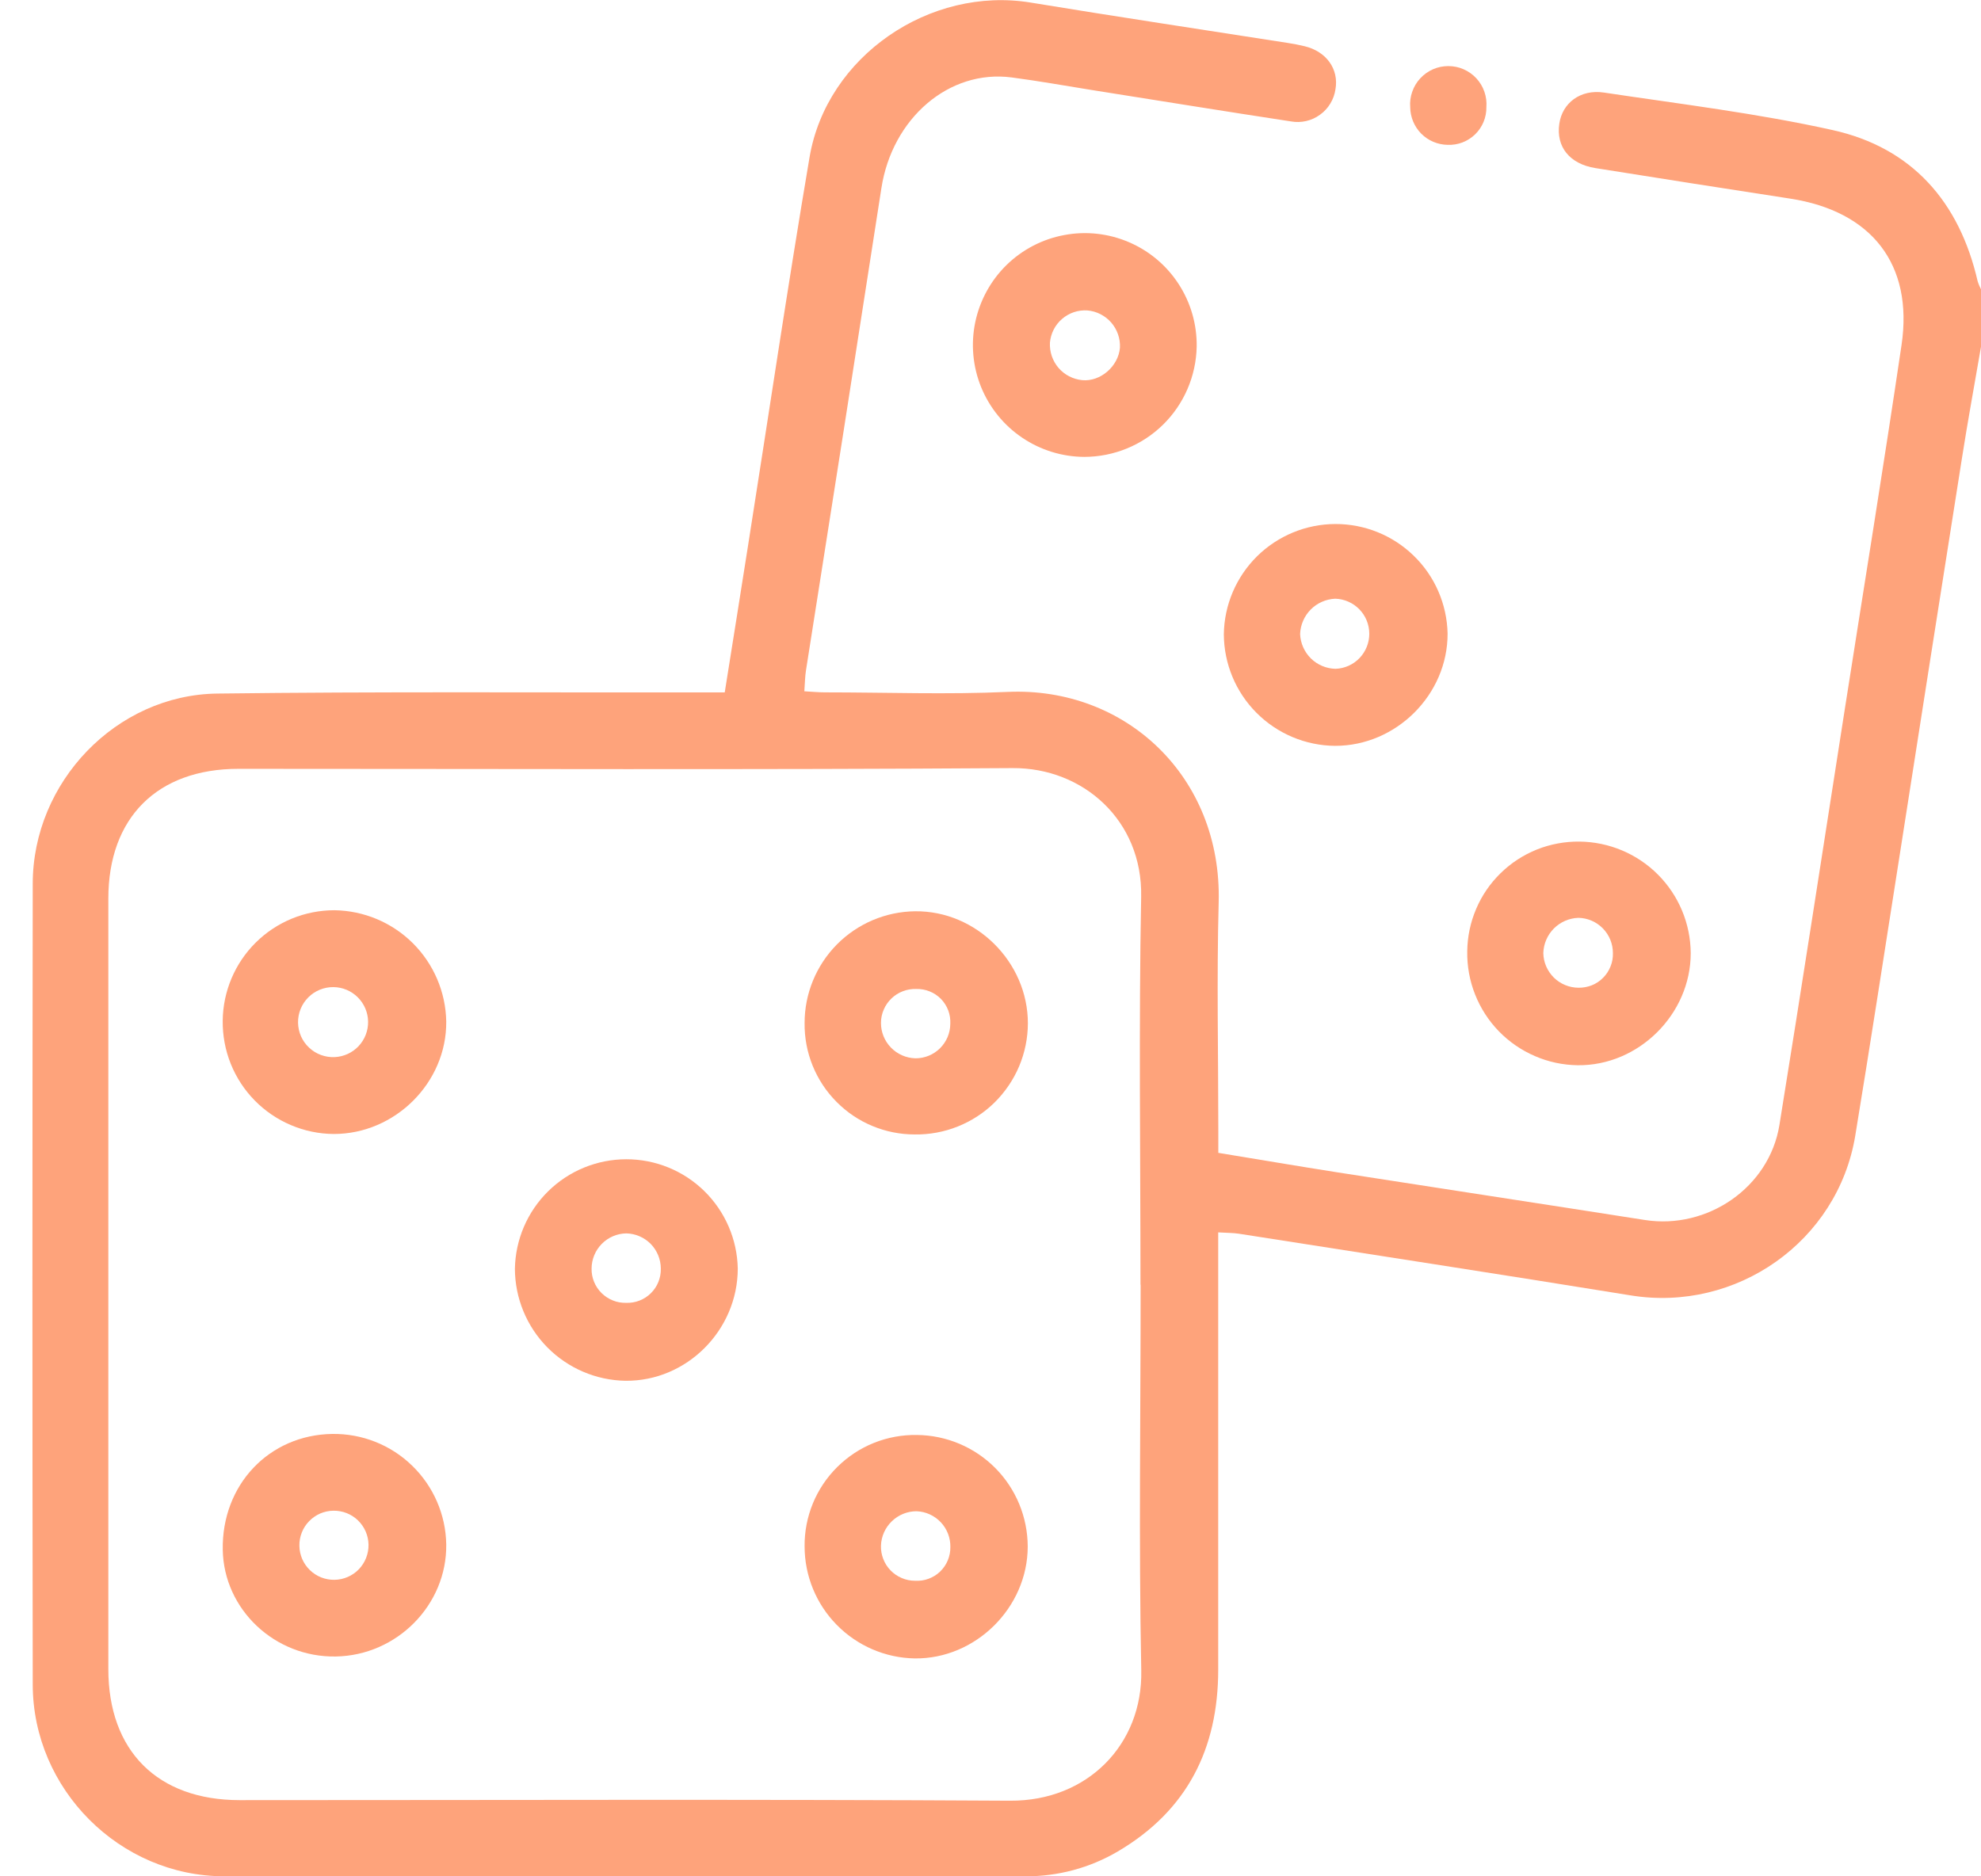 <svg width="38" height="36" viewBox="0 0 38 36" fill="none" xmlns="http://www.w3.org/2000/svg">
<g clip-path="url(#clip0_171_1012)">
<path d="M38 6.653C37.877 7.369 37.745 8.084 37.633 8.801C37.23 11.355 36.829 13.91 36.431 16.465C36.152 18.241 35.88 20.017 35.588 21.79C35.252 23.82 33.308 25.183 31.281 24.854C28.776 24.448 26.268 24.063 23.761 23.67C23.654 23.654 23.541 23.655 23.368 23.645V24.113C23.368 26.751 23.368 29.391 23.368 32.034C23.368 33.554 22.77 34.741 21.443 35.522C20.906 35.838 20.293 36.003 19.67 35.999C14.547 35.999 9.425 35.999 4.303 35.999C2.296 35.999 0.631 34.328 0.628 32.323C0.62 27.2 0.62 22.078 0.628 16.956C0.628 15.007 2.228 13.331 4.168 13.307C7.258 13.268 10.349 13.289 13.439 13.285H13.902C14.054 12.329 14.204 11.396 14.35 10.463C14.742 7.981 15.109 5.495 15.529 3.017C15.858 1.077 17.838 -0.27 19.775 0.05C21.416 0.32 23.061 0.567 24.704 0.824C24.812 0.841 24.92 0.861 25.026 0.887C25.442 0.987 25.686 1.326 25.617 1.714C25.603 1.811 25.569 1.904 25.518 1.988C25.468 2.071 25.401 2.144 25.321 2.201C25.242 2.259 25.152 2.3 25.057 2.322C24.961 2.344 24.863 2.347 24.766 2.33C23.494 2.136 22.223 1.93 20.955 1.729C20.442 1.647 19.926 1.554 19.408 1.486C18.203 1.327 17.114 2.27 16.907 3.611C16.43 6.695 15.948 9.777 15.461 12.859C15.442 12.977 15.441 13.099 15.429 13.263C15.575 13.271 15.7 13.284 15.826 13.284C16.994 13.284 18.165 13.328 19.33 13.275C21.591 13.174 23.441 14.902 23.377 17.311C23.338 18.77 23.37 20.231 23.37 21.691V22.119C24.145 22.246 24.896 22.374 25.648 22.492C27.615 22.799 29.584 23.098 31.551 23.407C32.752 23.595 33.938 22.784 34.133 21.586C34.562 18.937 34.968 16.285 35.383 13.634C35.749 11.295 36.13 8.958 36.476 6.617C36.704 5.072 35.902 4.052 34.341 3.811C33.093 3.619 31.848 3.424 30.603 3.225C30.109 3.146 29.846 2.817 29.911 2.374C29.968 1.978 30.314 1.708 30.768 1.776C32.234 1.996 33.707 2.174 35.151 2.495C36.678 2.833 37.587 3.874 37.936 5.397C37.954 5.454 37.978 5.508 38.005 5.561L38 6.653ZM21.877 24.648C21.877 22.166 21.843 19.684 21.89 17.204C21.918 15.739 20.774 14.729 19.425 14.737C14.475 14.771 9.524 14.751 4.574 14.751C3.016 14.751 2.078 15.689 2.078 17.243C2.078 22.169 2.078 27.095 2.078 32.021C2.078 33.594 3.023 34.538 4.598 34.538C9.524 34.538 14.451 34.52 19.376 34.549C20.863 34.558 21.921 33.467 21.892 32.051C21.843 29.584 21.88 27.117 21.88 24.648H21.877Z" fill="#FEA37B"/>
<path d="M28.145 18.252C28.148 17.972 28.206 17.696 28.316 17.439C28.425 17.181 28.585 16.948 28.785 16.753C28.985 16.557 29.222 16.403 29.481 16.299C29.741 16.195 30.019 16.144 30.298 16.147C30.864 16.153 31.404 16.38 31.803 16.78C32.202 17.18 32.428 17.721 32.432 18.287C32.432 19.459 31.431 20.452 30.263 20.438C29.98 20.434 29.701 20.375 29.442 20.262C29.182 20.15 28.947 19.988 28.75 19.785C28.553 19.582 28.399 19.342 28.295 19.079C28.191 18.816 28.14 18.535 28.145 18.252ZM30.277 17.61C30.1 17.616 29.932 17.689 29.807 17.814C29.682 17.94 29.61 18.108 29.604 18.285C29.607 18.462 29.68 18.631 29.806 18.756C29.932 18.88 30.102 18.95 30.279 18.951C30.367 18.952 30.454 18.936 30.535 18.904C30.617 18.871 30.691 18.822 30.752 18.759C30.814 18.697 30.862 18.623 30.894 18.541C30.927 18.46 30.942 18.373 30.939 18.285C30.939 18.108 30.87 17.939 30.746 17.812C30.622 17.686 30.454 17.613 30.277 17.61Z" fill="#FEA37B"/>
<path d="M20.8 8.766C20.375 8.764 19.959 8.636 19.607 8.397C19.254 8.159 18.981 7.821 18.82 7.427C18.66 7.033 18.621 6.6 18.707 6.184C18.794 5.767 19.002 5.385 19.305 5.087C19.609 4.789 19.994 4.588 20.413 4.51C20.831 4.431 21.263 4.478 21.654 4.646C22.045 4.813 22.378 5.093 22.609 5.45C22.841 5.807 22.961 6.224 22.955 6.65C22.944 7.214 22.713 7.752 22.31 8.148C21.907 8.543 21.365 8.765 20.8 8.766ZM21.483 6.673C21.492 6.497 21.432 6.323 21.316 6.189C21.2 6.056 21.037 5.972 20.86 5.956C20.683 5.944 20.509 6.002 20.374 6.118C20.239 6.233 20.156 6.397 20.14 6.574C20.131 6.751 20.19 6.924 20.305 7.059C20.421 7.193 20.584 7.277 20.761 7.294C21.106 7.326 21.451 7.032 21.483 6.673Z" fill="#FEA37B"/>
<path d="M23.476 12.171C23.483 11.608 23.712 11.071 24.111 10.675C24.511 10.28 25.05 10.056 25.613 10.054C26.175 10.052 26.716 10.27 27.119 10.663C27.523 11.055 27.755 11.59 27.768 12.153C27.773 13.325 26.783 14.313 25.607 14.31C25.042 14.305 24.502 14.077 24.103 13.677C23.704 13.277 23.479 12.736 23.476 12.171ZM25.613 11.487C25.436 11.495 25.268 11.568 25.143 11.694C25.019 11.819 24.946 11.987 24.939 12.164C24.946 12.341 25.02 12.508 25.146 12.633C25.272 12.757 25.441 12.828 25.618 12.832C25.793 12.826 25.958 12.752 26.079 12.626C26.2 12.499 26.267 12.331 26.266 12.157C26.265 11.982 26.197 11.815 26.075 11.69C25.953 11.565 25.787 11.492 25.613 11.487Z" fill="#FEA37B"/>
<path d="M28.512 2.055C28.514 2.152 28.495 2.249 28.458 2.339C28.421 2.428 28.366 2.51 28.296 2.578C28.227 2.645 28.144 2.698 28.053 2.733C27.962 2.768 27.865 2.783 27.768 2.779C27.578 2.776 27.396 2.699 27.262 2.564C27.129 2.429 27.053 2.247 27.051 2.057C27.043 1.956 27.056 1.855 27.09 1.76C27.123 1.664 27.175 1.577 27.244 1.503C27.312 1.429 27.396 1.369 27.488 1.329C27.581 1.288 27.681 1.268 27.782 1.268C27.883 1.268 27.983 1.288 28.075 1.329C28.168 1.369 28.251 1.429 28.32 1.503C28.388 1.577 28.441 1.664 28.474 1.76C28.507 1.855 28.52 1.956 28.512 2.057V2.055Z" fill="#FEA37B"/>
<path d="M4.272 19.584C4.278 19.02 4.506 18.48 4.907 18.083C5.308 17.686 5.85 17.464 6.415 17.464C6.98 17.472 7.52 17.699 7.92 18.097C8.32 18.496 8.55 19.034 8.56 19.599C8.57 20.772 7.577 21.759 6.401 21.757C6.118 21.755 5.839 21.697 5.579 21.586C5.319 21.476 5.083 21.315 4.885 21.113C4.687 20.911 4.531 20.672 4.426 20.41C4.321 20.148 4.269 19.867 4.272 19.584ZM6.397 18.939C6.308 18.938 6.218 18.955 6.135 18.989C6.052 19.023 5.976 19.073 5.913 19.137C5.85 19.2 5.8 19.276 5.766 19.359C5.732 19.443 5.716 19.532 5.717 19.622C5.719 19.712 5.738 19.8 5.774 19.883C5.811 19.965 5.863 20.039 5.929 20.1C5.994 20.162 6.071 20.21 6.156 20.241C6.24 20.272 6.33 20.286 6.419 20.282C6.594 20.274 6.759 20.199 6.879 20.071C6.998 19.944 7.064 19.775 7.061 19.6C7.058 19.425 6.987 19.258 6.863 19.135C6.739 19.011 6.572 18.941 6.397 18.939Z" fill="#FEA37B"/>
<path d="M15.434 19.631C15.433 19.066 15.656 18.524 16.052 18.122C16.449 17.72 16.988 17.491 17.553 17.484C18.726 17.471 19.718 18.459 19.717 19.636C19.716 19.918 19.659 20.198 19.549 20.459C19.439 20.719 19.278 20.955 19.077 21.154C18.875 21.352 18.636 21.508 18.373 21.613C18.111 21.718 17.83 21.77 17.547 21.766C17.268 21.766 16.991 21.711 16.733 21.603C16.475 21.496 16.241 21.338 16.045 21.139C15.848 20.941 15.693 20.705 15.588 20.446C15.483 20.187 15.431 19.91 15.434 19.631ZM18.229 19.642C18.233 19.555 18.22 19.467 18.189 19.385C18.158 19.303 18.11 19.228 18.049 19.165C17.987 19.103 17.914 19.053 17.832 19.021C17.751 18.988 17.663 18.973 17.576 18.975C17.488 18.972 17.401 18.987 17.319 19.018C17.238 19.049 17.163 19.096 17.1 19.157C17.037 19.218 16.986 19.29 16.952 19.371C16.917 19.451 16.899 19.538 16.899 19.625C16.898 19.802 16.967 19.972 17.09 20.099C17.213 20.226 17.381 20.3 17.558 20.305C17.646 20.306 17.733 20.289 17.814 20.256C17.895 20.223 17.969 20.174 18.031 20.113C18.093 20.051 18.143 19.978 18.177 19.897C18.211 19.816 18.228 19.73 18.229 19.642Z" fill="#FEA37B"/>
<path d="M15.434 29.668C15.431 29.386 15.486 29.105 15.593 28.844C15.701 28.582 15.86 28.345 16.061 28.146C16.262 27.947 16.5 27.79 16.763 27.684C17.025 27.579 17.306 27.527 17.589 27.532C18.153 27.537 18.693 27.765 19.091 28.165C19.488 28.565 19.712 29.106 19.714 29.671C19.714 30.843 18.714 31.834 17.545 31.819C16.982 31.809 16.445 31.577 16.05 31.175C15.655 30.773 15.434 30.232 15.434 29.668ZM18.23 29.684C18.234 29.507 18.168 29.336 18.047 29.207C17.925 29.078 17.758 29.002 17.582 28.995C17.405 28.995 17.235 29.064 17.108 29.187C16.98 29.31 16.905 29.477 16.899 29.654C16.896 29.742 16.911 29.829 16.943 29.911C16.974 29.993 17.022 30.067 17.083 30.13C17.144 30.193 17.217 30.243 17.298 30.277C17.379 30.312 17.465 30.329 17.553 30.329C17.641 30.334 17.728 30.322 17.811 30.291C17.893 30.261 17.969 30.215 18.032 30.154C18.096 30.093 18.146 30.02 18.18 29.939C18.214 29.858 18.231 29.771 18.23 29.684Z" fill="#FEA37B"/>
<path d="M9.877 24.343C9.887 23.783 10.116 23.249 10.515 22.856C10.914 22.463 11.452 22.243 12.012 22.242C12.572 22.241 13.11 22.46 13.51 22.852C13.91 23.244 14.141 23.778 14.152 24.338C14.152 25.523 13.17 26.505 11.997 26.492C11.433 26.483 10.895 26.252 10.498 25.85C10.102 25.448 9.879 24.907 9.877 24.343ZM12.014 23.664C11.837 23.667 11.668 23.739 11.544 23.865C11.419 23.991 11.349 24.161 11.348 24.338C11.346 24.425 11.362 24.512 11.395 24.593C11.428 24.674 11.477 24.747 11.539 24.809C11.601 24.87 11.675 24.919 11.756 24.951C11.837 24.984 11.924 24.999 12.012 24.997C12.099 25 12.187 24.985 12.268 24.953C12.35 24.921 12.424 24.873 12.486 24.811C12.549 24.749 12.598 24.675 12.63 24.594C12.663 24.512 12.678 24.425 12.676 24.338C12.675 24.161 12.605 23.992 12.482 23.866C12.358 23.741 12.19 23.668 12.014 23.664Z" fill="#FEA37B"/>
<path d="M6.441 31.782C5.269 31.802 4.293 30.878 4.273 29.736C4.251 28.49 5.16 27.53 6.374 27.512C6.945 27.504 7.496 27.722 7.905 28.12C8.315 28.517 8.551 29.061 8.56 29.632C8.575 30.79 7.615 31.763 6.441 31.782ZM6.394 28.985C6.307 28.986 6.221 29.005 6.141 29.039C6.062 29.074 5.989 29.124 5.929 29.187C5.868 29.249 5.821 29.323 5.789 29.404C5.757 29.485 5.741 29.572 5.743 29.659C5.744 29.746 5.763 29.832 5.797 29.912C5.832 29.992 5.882 30.064 5.945 30.125C6.007 30.185 6.081 30.233 6.162 30.265C6.244 30.297 6.33 30.312 6.417 30.311C6.593 30.308 6.761 30.235 6.883 30.109C7.005 29.982 7.072 29.812 7.069 29.636C7.066 29.46 6.993 29.293 6.867 29.171C6.74 29.048 6.57 28.982 6.394 28.985Z" fill="#FEA37B"/>
</g>
<defs>
<clipPath id="clip0_171_1012">
<rect width="37.379" height="36" fill="white" transform="translate(0.621)"/>
</clipPath>
</defs>
</svg>
